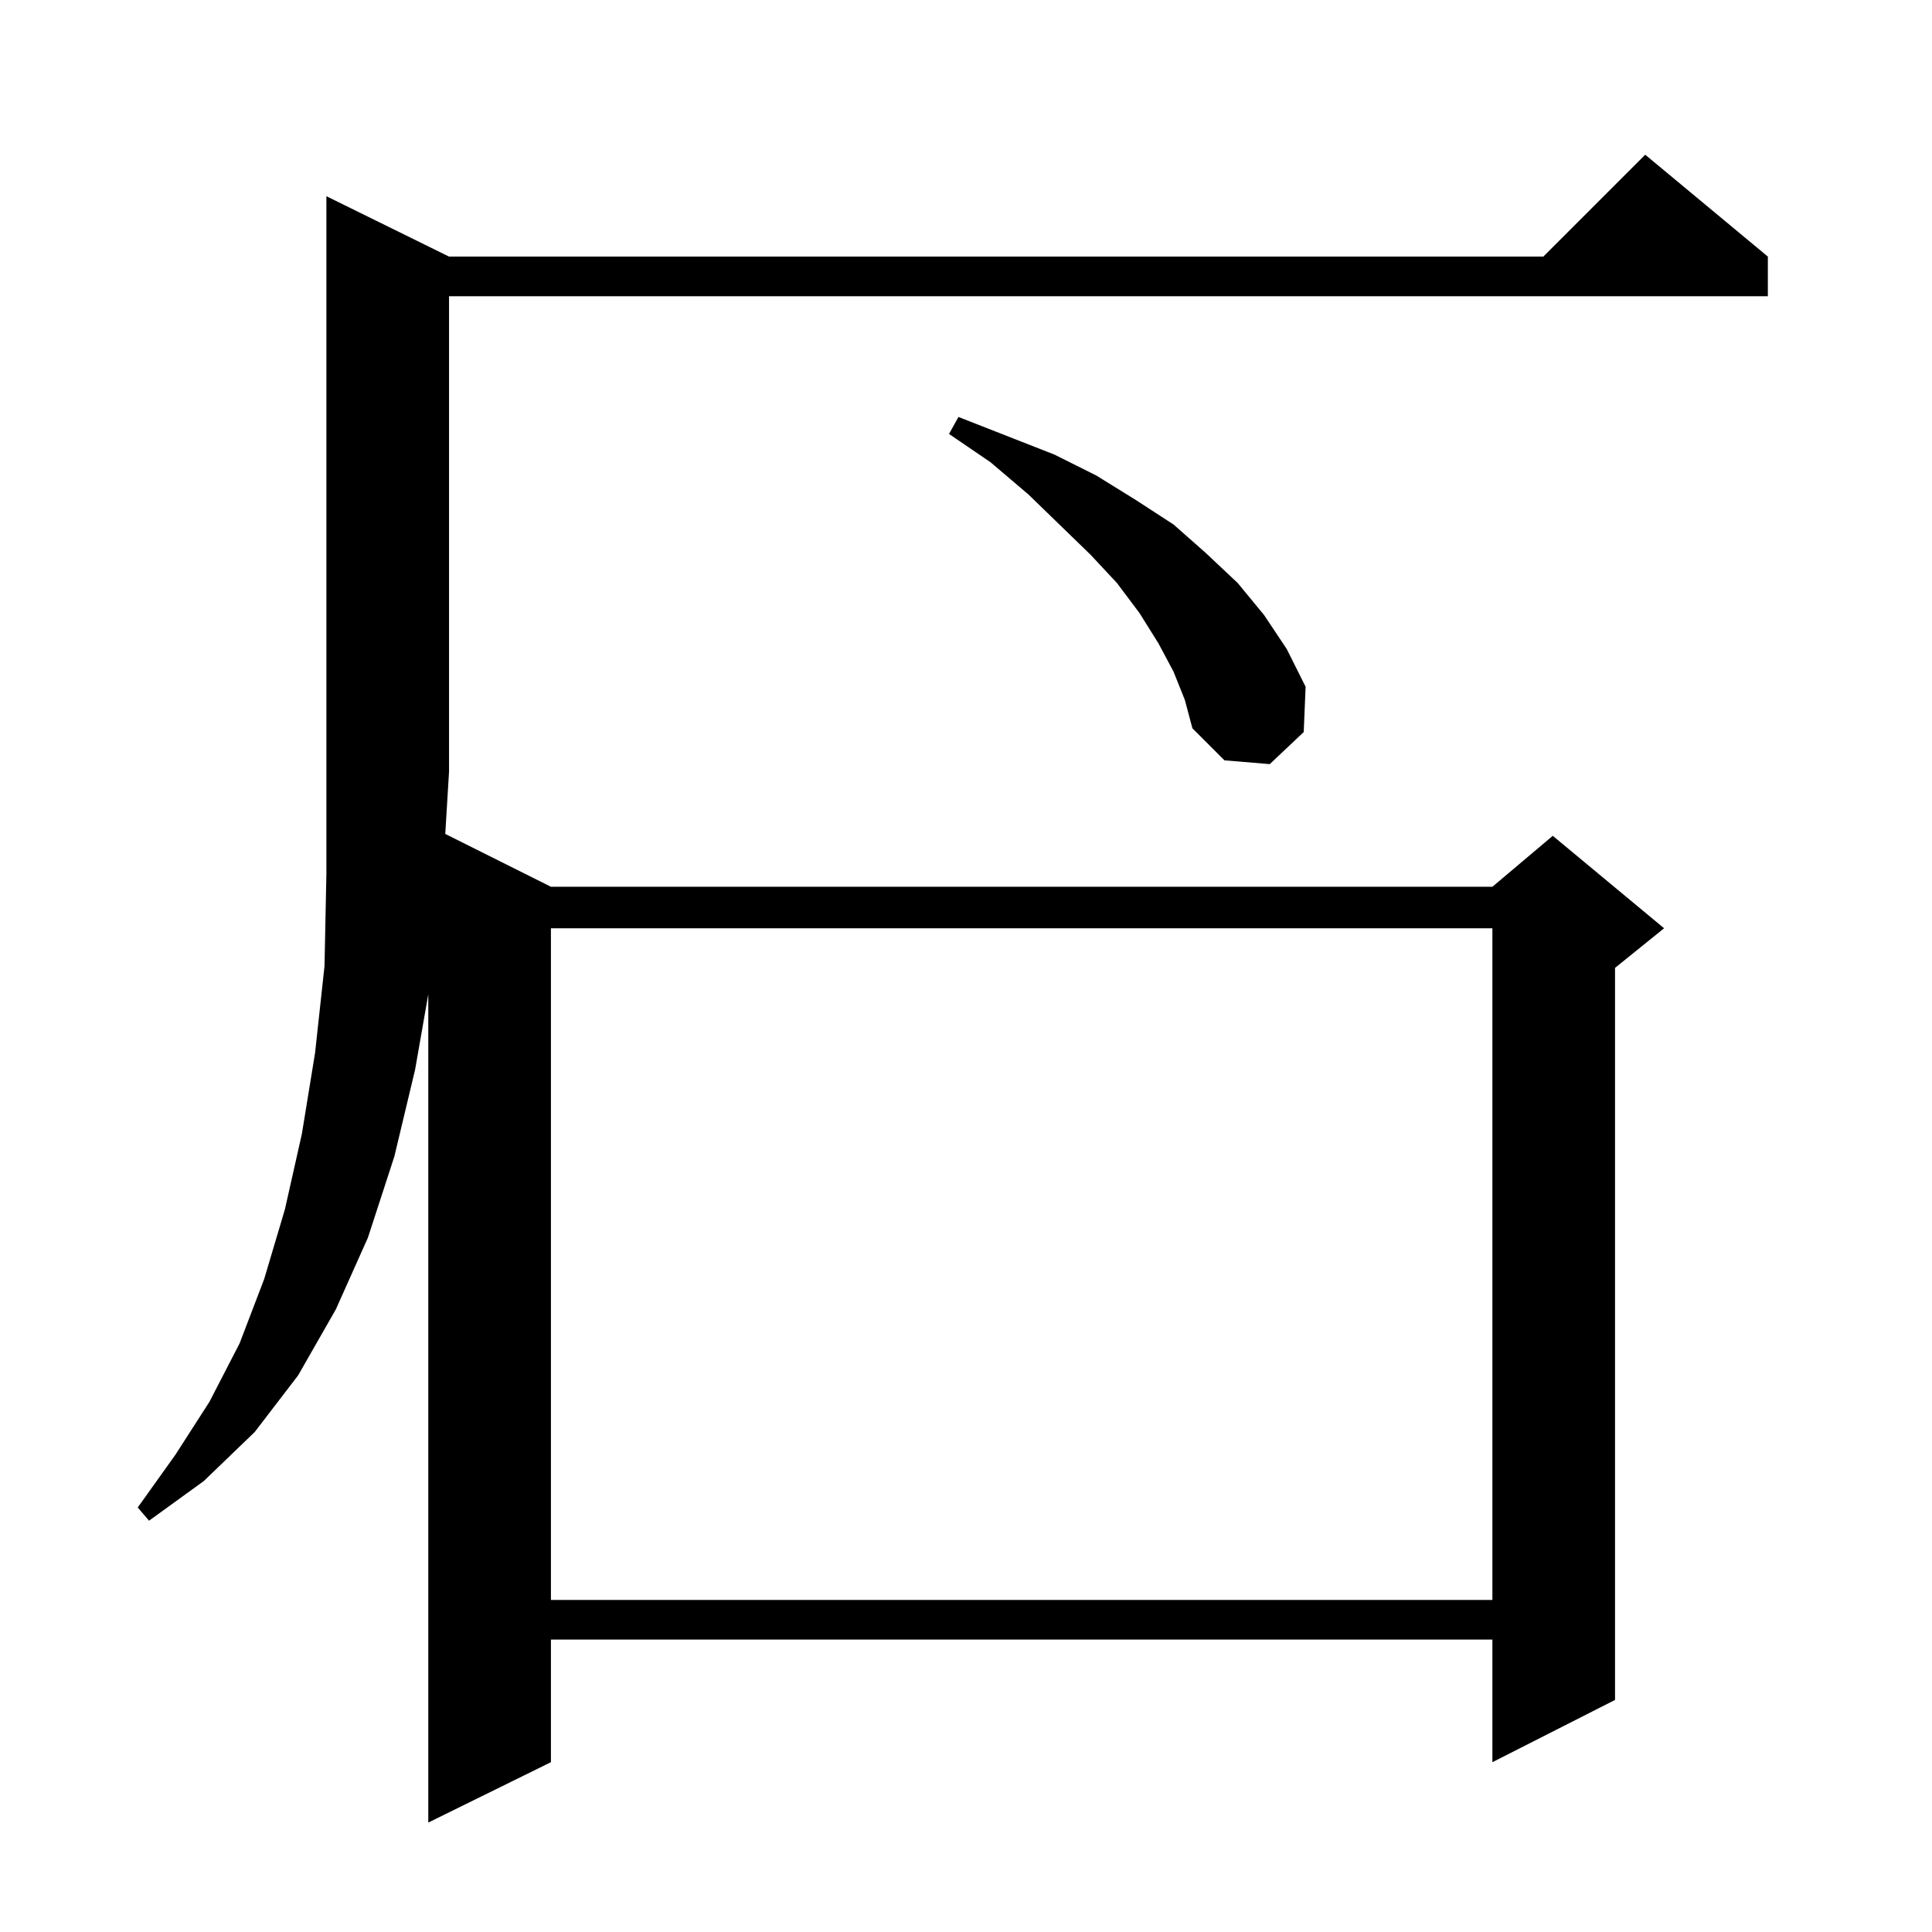<?xml version="1.0" standalone="no"?>
<!DOCTYPE svg PUBLIC "-//W3C//DTD SVG 1.1//EN" "http://www.w3.org/Graphics/SVG/1.1/DTD/svg11.dtd" >
<svg xmlns="http://www.w3.org/2000/svg" xmlns:xlink="http://www.w3.org/1999/xlink" version="1.1" viewBox="0 -144 1024 1024">
  <g transform="matrix(1 0 0 -1 0 880)">
   <path fill="currentColor"
d="M238 888h580l54 54l65 -54v-21h-699v-252l-2 -33l56 -28h499l32 27l59 -49l-26 -21v-388l-65 -33v65h-499v-65l-65 -32v439l-7 -40l-11 -46l-14 -43l-17 -38l-20 -35l-23 -30l-27 -26l-29 -21l-6 7l20 28l18 28l16 31l13 34l11 37l9 40l7 43l5 46l1 49v359zM292 532v-356
h499v356h-499zM622 668l-8 15l-10 16l-12 16l-14 15l-33 32l-20 17l-22 15l5 9l51 -20l22 -11l21 -13l20 -13l17 -15l17 -16l14 -17l12 -18l10 -20l-1 -24l-18 -17l-24 2l-17 17l-4 15z" />
  </g>

</svg>
